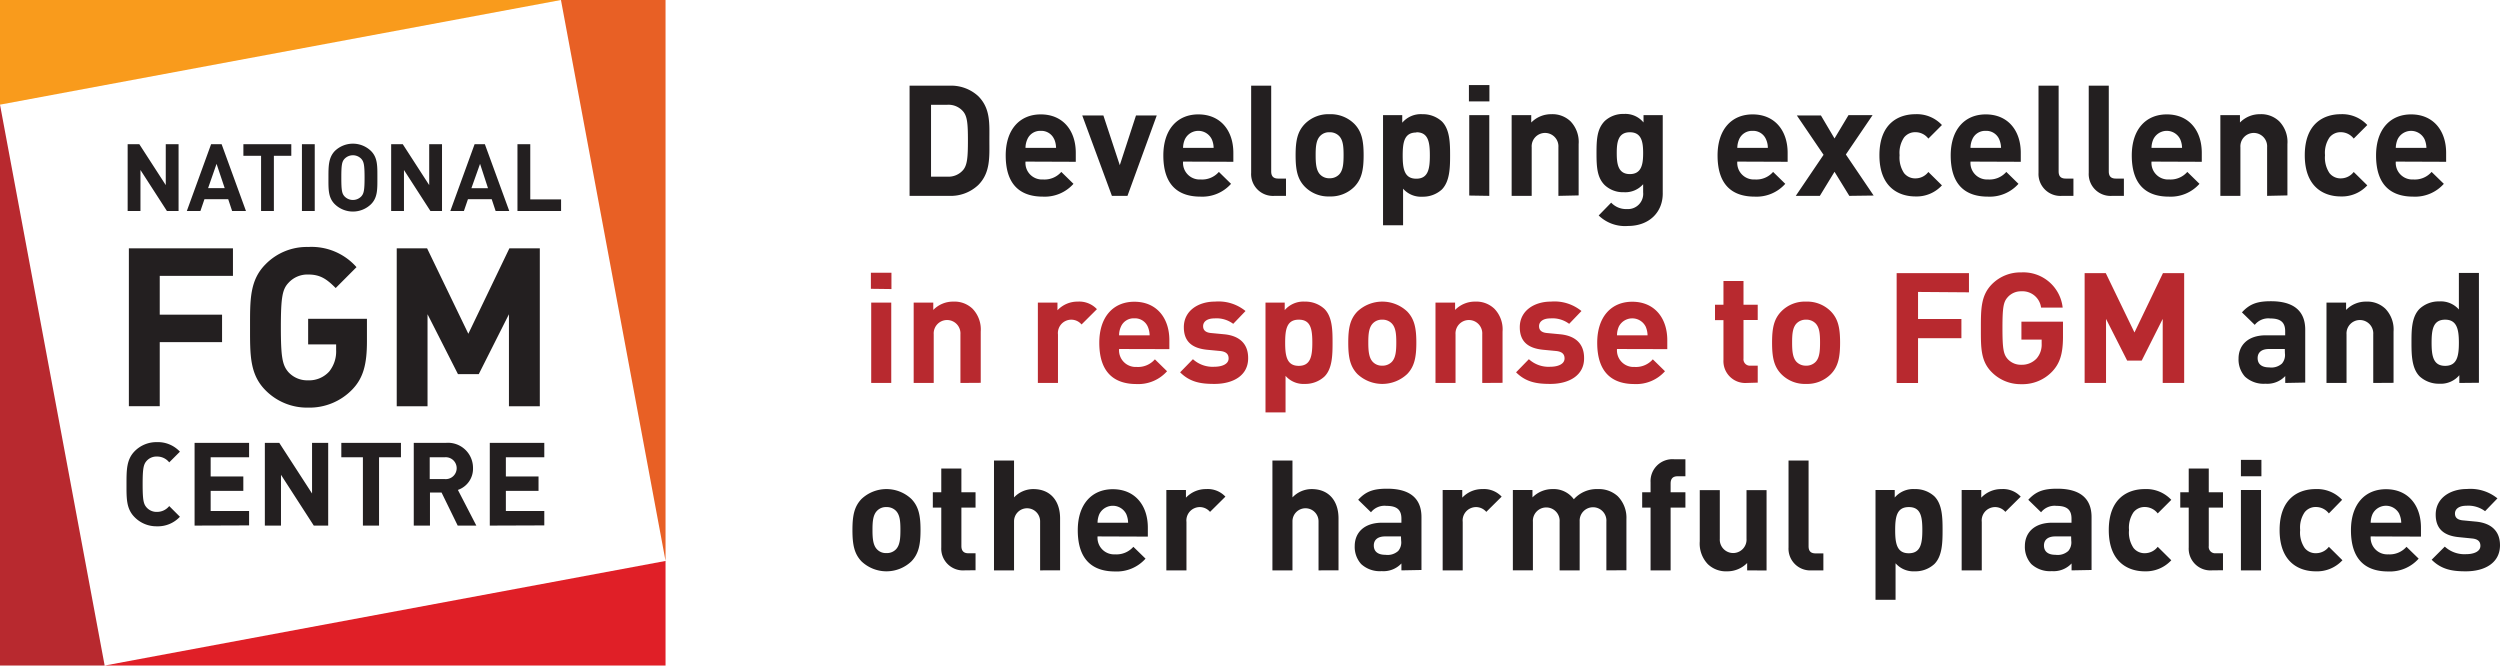 <svg xmlns="http://www.w3.org/2000/svg" viewBox="0 0 390.32 103.91"><defs><style>.cls-2{fill:#231f20}.cls-3{fill:#b8292f}</style></defs><g style="isolation:isolate"><g id="Layer_1" data-name="Layer 1"><path class="cls-2" d="M375.13 275.31a6.26 6.26 0 0 1-4.53 1.69h-6.19v-17.2h6.19a6.25 6.25 0 0 1 4.53 1.63c1.93 1.93 1.74 4.29 1.74 6.87s.19 5.08-1.74 7.01zm-2.34-11.47a3 3 0 0 0-2.5-1.06h-2.53V274h2.53a3 3 0 0 0 2.5-1.06c.63-.77.73-2 .73-4.6s-.1-3.73-.73-4.5zM382.51 271.65a2.58 2.58 0 0 0 2.74 2.79 3.47 3.47 0 0 0 2.85-1.18l1.9 1.86a6 6 0 0 1-4.77 2c-3 0-5.81-1.34-5.81-6.43 0-4.09 2.22-6.41 5.47-6.41 3.5 0 5.47 2.56 5.47 6v1.4zm4.48-3.49a2.19 2.19 0 0 0-2.1-1.31 2.17 2.17 0 0 0-2.09 1.31 3.23 3.23 0 0 0-.29 1.35h4.77a3.57 3.57 0 0 0-.28-1.35zM398.43 277H396l-4.63-12.55h3.3l2.56 7.76 2.53-7.76H403zM407.11 271.65a2.59 2.59 0 0 0 2.75 2.79 3.46 3.46 0 0 0 2.84-1.18l1.9 1.86a6 6 0 0 1-4.77 2c-3 0-5.8-1.34-5.8-6.43 0-4.09 2.21-6.41 5.46-6.41 3.5 0 5.47 2.56 5.47 6v1.4zm4.48-3.49a2.33 2.33 0 0 0-4.19 0 3.39 3.39 0 0 0-.29 1.35h4.77a3.39 3.39 0 0 0-.29-1.35zM421.4 277a3.41 3.41 0 0 1-3.66-3.59V259.8h3.13v13.37c0 .74.31 1.13 1.11 1.13h1.2v2.7zM433.88 275.55a5.2 5.2 0 0 1-3.9 1.54 5.13 5.13 0 0 1-3.88-1.54c-1.13-1.18-1.42-2.6-1.42-4.89s.29-3.68 1.42-4.87a5.17 5.17 0 0 1 3.88-1.54 5.24 5.24 0 0 1 3.9 1.54c1.13 1.19 1.42 2.61 1.42 4.87s-.3 3.71-1.42 4.89zm-2.43-7.92a2 2 0 0 0-1.47-.56 1.9 1.9 0 0 0-1.45.56c-.65.65-.72 1.73-.72 3s.07 2.41.72 3.06a1.93 1.93 0 0 0 1.45.56 2 2 0 0 0 1.47-.56c.65-.65.72-1.76.72-3.06s-.07-2.35-.72-3zM447.52 276a4.37 4.37 0 0 1-3.06 1.13 3.7 3.7 0 0 1-3-1.25v5.71h-3.13V264.4h3v1.18a3.78 3.78 0 0 1 3.13-1.33 4.41 4.41 0 0 1 3.06 1.13c1.25 1.26 1.28 3.4 1.28 5.28s-.03 4.05-1.28 5.34zm-4-8.89c-1.88 0-2.12 1.54-2.12 3.59s.24 3.62 2.12 3.62 2.12-1.57 2.12-3.62-.22-3.63-2.1-3.63zM451.74 262.25v-2.55h3.2v2.55zm.05 14.7V264.4h3.13V277zM465.71 277v-7.59a2.09 2.09 0 1 0-4.17 0V277h-3.13v-12.6h3.06v1.15a4.33 4.33 0 0 1 3.13-1.3 4.08 4.08 0 0 1 3 1.11 4.65 4.65 0 0 1 1.27 3.57v8zM476.56 281.7a5.89 5.89 0 0 1-4.56-1.64l1.95-2a3.19 3.19 0 0 0 2.46 1 2.38 2.38 0 0 0 2.53-2.61v-1.27a3.7 3.7 0 0 1-3 1.25 4.17 4.17 0 0 1-3-1.11c-1.18-1.18-1.28-2.79-1.28-5s.1-3.78 1.28-5a4.23 4.23 0 0 1 3-1.11 3.67 3.67 0 0 1 3.06 1.33v-1.14h3v12.09c.07 3.01-2.07 5.21-5.44 5.21zm.31-14.63c-1.86 0-2.05 1.59-2.05 3.25s.19 3.28 2.05 3.28 2.07-1.61 2.07-3.28-.21-3.25-2.07-3.25zM493.64 271.65a2.59 2.59 0 0 0 2.75 2.79 3.45 3.45 0 0 0 2.84-1.18l1.9 1.86a6 6 0 0 1-4.77 2c-3 0-5.8-1.34-5.8-6.43 0-4.09 2.21-6.41 5.47-6.41 3.49 0 5.47 2.56 5.47 6v1.4zm4.48-3.49a2.17 2.17 0 0 0-2.09-1.31 2.19 2.19 0 0 0-2.1 1.31 3.57 3.57 0 0 0-.29 1.35h4.77a3.23 3.23 0 0 0-.29-1.35zM511.13 277l-2.31-3.76-2.29 3.76h-3.76l4.34-6.41-4.17-6.14h3.76l2.12 3.59 2.18-3.64h3.76l-4.17 6.14 4.34 6.41zM521.45 277.09c-2.51 0-5.62-1.34-5.62-6.43s3.11-6.41 5.62-6.41a5.34 5.34 0 0 1 4.14 1.69l-2.12 2.12a2.52 2.52 0 0 0-2-1 2.2 2.2 0 0 0-1.79.82 4.27 4.27 0 0 0-.7 2.77 4.36 4.36 0 0 0 .7 2.8 2.2 2.2 0 0 0 1.79.82 2.52 2.52 0 0 0 2-1l2.12 2.09a5.35 5.35 0 0 1-4.14 1.73zM530.05 271.65a2.59 2.59 0 0 0 2.74 2.79 3.47 3.47 0 0 0 2.85-1.18l1.9 1.86a6 6 0 0 1-4.77 2c-3 0-5.81-1.34-5.81-6.43 0-4.09 2.22-6.41 5.47-6.41 3.5 0 5.47 2.56 5.47 6v1.4zm4.48-3.49a2.19 2.19 0 0 0-2.1-1.31 2.17 2.17 0 0 0-2.09 1.31 3.23 3.23 0 0 0-.29 1.35h4.77a3.57 3.57 0 0 0-.29-1.35zM544.34 277a3.42 3.42 0 0 1-3.67-3.59V259.8h3.14v13.37c0 .74.31 1.13 1.11 1.13h1.2v2.7zM552.17 277a3.41 3.41 0 0 1-3.66-3.59V259.8h3.13v13.37c0 .74.31 1.13 1.11 1.13H554v2.7zM558.31 271.65a2.59 2.59 0 0 0 2.75 2.79 3.46 3.46 0 0 0 2.84-1.18l1.9 1.86a6 6 0 0 1-4.77 2c-3 0-5.8-1.34-5.8-6.43 0-4.09 2.21-6.41 5.47-6.41 3.49 0 5.46 2.56 5.46 6v1.4zm4.48-3.49a2.33 2.33 0 0 0-4.19 0 3.39 3.39 0 0 0-.29 1.35h4.77a3.39 3.39 0 0 0-.29-1.35zM576.36 277v-7.59a2.09 2.09 0 1 0-4.17 0V277h-3.13v-12.6h3.06v1.15a4.31 4.31 0 0 1 3.13-1.3 4.07 4.07 0 0 1 3 1.11 4.62 4.62 0 0 1 1.28 3.57v8zM587.85 277.09c-2.5 0-5.61-1.34-5.61-6.43s3.11-6.41 5.61-6.41a5.34 5.34 0 0 1 4.15 1.69l-2.12 2.12a2.54 2.54 0 0 0-2-1 2.19 2.19 0 0 0-1.78.82 4.27 4.27 0 0 0-.7 2.77 4.36 4.36 0 0 0 .7 2.8 2.19 2.19 0 0 0 1.78.82 2.54 2.54 0 0 0 2-1l2.12 2.09a5.36 5.36 0 0 1-4.15 1.73zM596.45 271.65a2.59 2.59 0 0 0 2.75 2.79 3.45 3.45 0 0 0 2.84-1.18l1.91 1.86a6 6 0 0 1-4.77 2c-3 0-5.81-1.34-5.81-6.43 0-4.09 2.22-6.41 5.47-6.41 3.49 0 5.47 2.56 5.47 6v1.4zm4.49-3.49a2.34 2.34 0 0 0-4.2 0 3.57 3.57 0 0 0-.29 1.35h4.78a3.57 3.57 0 0 0-.29-1.35z" transform="translate(-222.4 -246.42)"/><path class="cls-3" d="M358.37 291.51V289h3.21v2.55zm.05 14.7v-12.55h3.13v12.55zM372.35 306.21v-7.59a2.09 2.09 0 1 0-4.17 0v7.59h-3.13v-12.55h3.06v1.15a4.3 4.3 0 0 1 3.13-1.3 4.07 4.07 0 0 1 3 1.11 4.66 4.66 0 0 1 1.28 3.57v8zM391.26 297.08a2.09 2.09 0 0 0-3.68 1.57v7.56h-3.14v-12.55h3.06v1.2a4.28 4.28 0 0 1 3.16-1.35 3.79 3.79 0 0 1 3 1.18zM397.12 300.91a2.6 2.6 0 0 0 2.74 2.8 3.48 3.48 0 0 0 2.85-1.19l1.9 1.86a6 6 0 0 1-4.77 2c-3 0-5.81-1.35-5.81-6.44 0-4.09 2.22-6.41 5.47-6.41 3.5 0 5.47 2.56 5.47 6v1.4zm4.48-3.49a2.18 2.18 0 0 0-2.1-1.3 2.16 2.16 0 0 0-2.09 1.3 3.23 3.23 0 0 0-.29 1.35h4.77a3.57 3.57 0 0 0-.29-1.35zM412 306.36c-2 0-3.76-.22-5.35-1.81l2-2.05a4.55 4.55 0 0 0 3.35 1.18c1.09 0 2.22-.36 2.22-1.3 0-.63-.34-1.06-1.33-1.16l-2-.19c-2.27-.22-3.66-1.2-3.66-3.52 0-2.6 2.29-4 4.84-4a6.66 6.66 0 0 1 4.79 1.47l-1.92 2a4.33 4.33 0 0 0-2.92-.85c-1.25 0-1.78.58-1.78 1.21 0 .45.19 1 1.3 1.08l2 .19c2.48.24 3.73 1.57 3.73 3.69.04 2.7-2.27 4.06-5.27 4.06zM429.17 305.22a4.39 4.39 0 0 1-3.06 1.14 3.71 3.71 0 0 1-3-1.26v5.71h-3.13v-17.15h3v1.18a3.84 3.84 0 0 1 3.14-1.33 4.39 4.39 0 0 1 3.06 1.14c1.25 1.25 1.27 3.39 1.27 5.27s-.03 4.08-1.28 5.3zm-4-8.89c-1.88 0-2.12 1.54-2.12 3.59s.24 3.62 2.12 3.62 2.12-1.57 2.12-3.62-.22-3.59-2.1-3.59zM442.11 304.81a5.67 5.67 0 0 1-7.79 0c-1.13-1.18-1.42-2.6-1.42-4.89s.29-3.68 1.42-4.86a5.67 5.67 0 0 1 7.79 0c1.13 1.18 1.42 2.6 1.42 4.86s-.29 3.71-1.42 4.89zm-2.44-7.92a2 2 0 0 0-1.47-.56 1.93 1.93 0 0 0-1.44.56c-.65.65-.73 1.73-.73 3s.08 2.41.73 3.06a1.93 1.93 0 0 0 1.44.56 2 2 0 0 0 1.47-.56c.65-.65.73-1.76.73-3.06s-.08-2.35-.73-3zM453.82 306.21v-7.59a2.09 2.09 0 1 0-4.17 0v7.59h-3.13v-12.55h3.06v1.15a4.31 4.31 0 0 1 3.13-1.3 4.07 4.07 0 0 1 3 1.11 4.62 4.62 0 0 1 1.28 3.57v8zM464.45 306.36c-2 0-3.76-.22-5.35-1.81l2-2.05a4.55 4.55 0 0 0 3.35 1.18c1.09 0 2.22-.36 2.22-1.3 0-.63-.34-1.06-1.33-1.16l-2-.19c-2.27-.22-3.66-1.2-3.66-3.52 0-2.6 2.29-4 4.84-4a6.66 6.66 0 0 1 4.79 1.47l-1.92 2a4.33 4.33 0 0 0-2.92-.85c-1.25 0-1.78.58-1.78 1.21 0 .45.19 1 1.3 1.08l2 .19c2.48.24 3.73 1.57 3.73 3.69.05 2.7-2.31 4.06-5.27 4.06zM474.86 300.91a2.59 2.59 0 0 0 2.74 2.8 3.48 3.48 0 0 0 2.85-1.19l1.9 1.86a6 6 0 0 1-4.77 2c-3 0-5.81-1.35-5.81-6.44 0-4.09 2.22-6.41 5.47-6.41 3.49 0 5.47 2.56 5.47 6v1.4zm4.48-3.49a2.35 2.35 0 0 0-4.2 0 3.39 3.39 0 0 0-.28 1.35h4.77a3.57 3.57 0 0 0-.29-1.35zM495.12 306.21a3.41 3.41 0 0 1-3.64-3.59v-6.22h-1.32V294h1.32v-3.71h3.13V294h2.22v2.38h-2.22v6a1 1 0 0 0 1.09 1.13h1.13v2.65zM508.27 304.81a5.2 5.2 0 0 1-3.9 1.55 5.14 5.14 0 0 1-3.88-1.55c-1.13-1.18-1.42-2.6-1.42-4.89s.29-3.68 1.42-4.86a5.14 5.14 0 0 1 3.88-1.55 5.2 5.2 0 0 1 3.9 1.55c1.13 1.18 1.42 2.6 1.42 4.86s-.29 3.71-1.42 4.89zm-2.43-7.92a2 2 0 0 0-1.47-.56 2 2 0 0 0-1.45.56c-.65.65-.72 1.73-.72 3s.07 2.41.72 3.06a2 2 0 0 0 1.45.56 2 2 0 0 0 1.47-.56c.65-.65.72-1.76.72-3.06s-.07-2.35-.72-3zM521.86 292v4.22h6.77v3h-6.77v7h-3.34v-17.16h11.29v3zM542.83 304.4a6.38 6.38 0 0 1-4.85 2 6.32 6.32 0 0 1-4.62-1.88c-1.74-1.74-1.69-3.88-1.69-6.85s0-5.1 1.69-6.84a6.25 6.25 0 0 1 4.62-1.88 6.17 6.17 0 0 1 6.46 5.5h-3.37a2.92 2.92 0 0 0-3.07-2.55 2.76 2.76 0 0 0-2.14.92c-.65.72-.82 1.51-.82 4.81s.17 4.12.82 4.85a2.78 2.78 0 0 0 2.14.89 3.13 3.13 0 0 0 2.39-1 3.29 3.29 0 0 0 .77-2.28v-.65H538v-2.8h6.49v2.51c-.02 2.51-.49 4-1.66 5.25zM560.06 306.21v-10l-3.28 6.51h-2.27l-3.3-6.51v10h-3.34v-17.15h3.3l4.48 9.27 4.45-9.27h3.31v17.15z" transform="translate(-222.4 -246.42)"/><path class="cls-2" d="M579.19 306.21v-1.08a3.82 3.82 0 0 1-3.08 1.2 4.29 4.29 0 0 1-3.21-1.11 4 4 0 0 1-1-2.82c0-2 1.37-3.63 4.28-3.63h3v-.63c0-1.37-.68-2-2.34-2a2.7 2.7 0 0 0-2.41 1l-2-1.95c1.23-1.35 2.44-1.74 4.53-1.74 3.52 0 5.35 1.5 5.35 4.44v8.26zm-.07-5.3h-2.48c-1.14 0-1.76.53-1.76 1.42s.58 1.45 1.8 1.45a2.48 2.48 0 0 0 2-.6 2.06 2.06 0 0 0 .46-1.59zM592.93 306.21v-7.59a2.09 2.09 0 1 0-4.17 0v7.59h-3.13v-12.55h3.06v1.15a4.3 4.3 0 0 1 3.13-1.3 4.07 4.07 0 0 1 3 1.11 4.66 4.66 0 0 1 1.28 3.57v8zM606.37 306.21V305a3.78 3.78 0 0 1-3.11 1.33 4.44 4.44 0 0 1-3.08-1.14c-1.25-1.25-1.28-3.42-1.28-5.3s0-4 1.28-5.27a4.37 4.37 0 0 1 3.06-1.14 3.75 3.75 0 0 1 3.06 1.26v-5.71h3.13v17.15zm-2.21-9.88c-1.88 0-2.12 1.54-2.12 3.59s.24 3.62 2.12 3.62 2.14-1.57 2.14-3.62-.3-3.59-2.14-3.59zM364.69 334.07a5.66 5.66 0 0 1-7.78 0c-1.13-1.18-1.42-2.6-1.42-4.89s.29-3.68 1.42-4.86a5.68 5.68 0 0 1 7.78 0c1.14 1.18 1.43 2.6 1.43 4.86s-.29 3.71-1.43 4.89zm-2.43-7.92a2 2 0 0 0-1.47-.56 1.91 1.91 0 0 0-1.44.56c-.66.65-.73 1.73-.73 3s.07 2.41.73 3.06a1.88 1.88 0 0 0 1.44.56 1.94 1.94 0 0 0 1.47-.56c.65-.65.72-1.75.72-3.06s-.07-2.35-.72-3zM373 335.47a3.4 3.4 0 0 1-3.64-3.59v-6.21h-1.32v-2.39h1.32v-3.71h3.14v3.71h2.21v2.39h-2.21v6c0 .72.33 1.13 1.08 1.13h1.13v2.65zM384.79 335.47v-7.66a2 2 0 1 0-4.07 0v7.66h-3.13v-17.15h3.13v5.76a4.12 4.12 0 0 1 3-1.3c2.75 0 4.19 1.92 4.19 4.57v8.12zM393.76 330.17a2.59 2.59 0 0 0 2.74 2.8 3.5 3.5 0 0 0 2.85-1.18l1.9 1.85a6 6 0 0 1-4.77 2c-3 0-5.81-1.35-5.81-6.44 0-4.09 2.22-6.4 5.47-6.4 3.49 0 5.47 2.55 5.47 6v1.4zm4.48-3.49a2.35 2.35 0 0 0-4.2 0 3.42 3.42 0 0 0-.28 1.35h4.77a3.61 3.61 0 0 0-.29-1.35zM411.32 326.34a2.09 2.09 0 0 0-3.68 1.57v7.56h-3.14v-12.55h3.06v1.2a4.28 4.28 0 0 1 3.16-1.34 3.76 3.76 0 0 1 3 1.18zM428.26 335.47v-7.66a2 2 0 1 0-4.07 0v7.66h-3.13v-17.15h3.13v5.76a4.12 4.12 0 0 1 3-1.3c2.75 0 4.19 1.92 4.19 4.57v8.12zM441.2 335.47v-1.08a3.82 3.82 0 0 1-3.08 1.2 4.29 4.29 0 0 1-3.21-1.11 4 4 0 0 1-1-2.81c0-2 1.37-3.64 4.29-3.64h3v-.63c0-1.37-.68-2-2.34-2a2.69 2.69 0 0 0-2.41 1l-2-1.95c1.23-1.35 2.44-1.73 4.53-1.73 3.52 0 5.35 1.49 5.35 4.43v8.26zm-.07-5.3h-2.48c-1.14 0-1.76.53-1.76 1.42s.58 1.45 1.81 1.45a2.47 2.47 0 0 0 2-.6 2.06 2.06 0 0 0 .46-1.59zM454.45 326.34a2.09 2.09 0 0 0-3.68 1.57v7.56h-3.13v-12.55h3.06v1.2a4.23 4.23 0 0 1 3.15-1.34 3.79 3.79 0 0 1 3 1.18zM473.2 335.47v-7.59a2.09 2.09 0 1 0-4.17-.07v7.66h-3.13v-7.59a2.09 2.09 0 1 0-4.17 0v7.59h-3.13v-12.55h3.06v1.16a4.37 4.37 0 0 1 3.13-1.3 3.89 3.89 0 0 1 3.33 1.59 4.78 4.78 0 0 1 3.76-1.59 4.37 4.37 0 0 1 3.08 1.1 4.76 4.76 0 0 1 1.37 3.57v8zM483.23 325.67v9.8h-3.13v-9.8h-1.31v-2.39h1.31v-1.56a3.42 3.42 0 0 1 3.66-3.6h1.78v2.66h-1.23c-.75 0-1.08.4-1.08 1.13v1.37h2.31v2.39zM495.18 335.47v-1.15a4.33 4.33 0 0 1-3.13 1.3 4.08 4.08 0 0 1-3-1.11 4.65 4.65 0 0 1-1.27-3.57v-8h3.13v7.59a2.09 2.09 0 1 0 4.17 0v-7.59h3.13v12.55zM505.3 335.47a3.4 3.4 0 0 1-3.66-3.59v-13.56h3.13v13.37c0 .75.31 1.13 1.11 1.13h1.2v2.65zM524.41 334.48a4.37 4.37 0 0 1-3.06 1.14 3.71 3.71 0 0 1-3-1.26v5.71h-3.13v-17.15h3v1.18a3.8 3.8 0 0 1 3.13-1.32 4.37 4.37 0 0 1 3.06 1.13c1.25 1.25 1.28 3.39 1.28 5.27s-.03 4.05-1.28 5.3zm-4-8.89c-1.88 0-2.12 1.55-2.12 3.59s.24 3.62 2.12 3.62 2.12-1.57 2.12-3.62-.22-3.59-2.1-3.59zM535.49 326.34a2.09 2.09 0 0 0-3.68 1.57v7.56h-3.14v-12.55h3.06v1.2a4.28 4.28 0 0 1 3.16-1.34 3.76 3.76 0 0 1 3 1.18zM545.83 335.47v-1.08a3.82 3.82 0 0 1-3.08 1.2 4.29 4.29 0 0 1-3.21-1.11 4 4 0 0 1-1-2.81c0-2 1.37-3.64 4.28-3.64h3v-.63c0-1.37-.68-2-2.34-2a2.69 2.69 0 0 0-2.41 1l-2-1.95c1.23-1.35 2.44-1.73 4.53-1.73 3.52 0 5.35 1.49 5.35 4.43v8.26zm-.07-5.3h-2.48c-1.14 0-1.76.53-1.76 1.42s.58 1.45 1.8 1.45a2.48 2.48 0 0 0 2-.6 2.06 2.06 0 0 0 .46-1.59zM557.25 335.62c-2.5 0-5.61-1.35-5.61-6.44s3.11-6.4 5.61-6.4a5.34 5.34 0 0 1 4.15 1.68l-2.12 2.12a2.54 2.54 0 0 0-2-1 2.19 2.19 0 0 0-1.78.82 4.29 4.29 0 0 0-.7 2.77 4.34 4.34 0 0 0 .7 2.8 2.19 2.19 0 0 0 1.78.82 2.54 2.54 0 0 0 2-1l2.12 2.1a5.39 5.39 0 0 1-4.15 1.73zM567.76 335.47a3.4 3.4 0 0 1-3.64-3.59v-6.21h-1.32v-2.39h1.32v-3.71h3.13v3.71h2.22v2.39h-2.22v6a1 1 0 0 0 1.09 1.13h1.13v2.65zM572.27 320.78v-2.56h3.2v2.56zm0 14.69v-12.55h3.14v12.55zM583.93 335.62c-2.51 0-5.62-1.35-5.62-6.44s3.11-6.4 5.62-6.4a5.33 5.33 0 0 1 4.14 1.68l-2.07 2.12a2.52 2.52 0 0 0-2-1 2.16 2.16 0 0 0-1.78.82 4.23 4.23 0 0 0-.7 2.77 4.28 4.28 0 0 0 .7 2.8 2.16 2.16 0 0 0 1.78.82 2.52 2.52 0 0 0 2-1l2.12 2.1a5.39 5.39 0 0 1-4.19 1.73zM592.53 330.17a2.6 2.6 0 0 0 2.75 2.8 3.49 3.49 0 0 0 2.84-1.18l1.9 1.85a6 6 0 0 1-4.77 2c-3 0-5.8-1.35-5.8-6.44 0-4.09 2.21-6.4 5.47-6.4 3.49 0 5.46 2.55 5.46 6v1.4zm4.48-3.49a2.34 2.34 0 0 0-4.19 0 3.43 3.43 0 0 0-.29 1.35h4.77a3.43 3.43 0 0 0-.3-1.35zM607.4 335.62c-2 0-3.76-.22-5.35-1.81l2.05-2.05a4.53 4.53 0 0 0 3.35 1.18c1.08 0 2.21-.36 2.21-1.3 0-.63-.34-1.06-1.32-1.15l-2-.2c-2.26-.21-3.66-1.2-3.66-3.52 0-2.6 2.29-4 4.84-4a6.7 6.7 0 0 1 4.8 1.46l-1.93 2a4.37 4.37 0 0 0-2.92-.85c-1.25 0-1.78.58-1.78 1.21 0 .46.19 1 1.3 1.08l2 .19c2.48.25 3.73 1.57 3.73 3.69 0 2.74-2.36 4.07-5.32 4.07z" transform="translate(-222.4 -246.42)"/><g style="mix-blend-mode:soft-light"><path class="cls-2" d="M248.46 279.36l-4.13-6.4v6.4h-2v-10.43h1.82l4.13 6.39v-6.39h2v10.43zM258.64 279.36l-.61-1.84h-3.71l-.63 1.84h-2.12l3.79-10.43H257l3.8 10.43zm-2.43-7.36l-1.32 3.79h2.59zM265.16 270.75v8.61h-2v-8.61h-2.76v-1.82h7.48v1.82zM269.54 279.36v-10.43h2v10.43zM280.32 278.31a4.06 4.06 0 0 1-5.64 0c-1.06-1.05-1-2.36-1-4.16s0-3.11 1-4.16a4.06 4.06 0 0 1 5.64 0c1.05 1.05 1 2.36 1 4.16s.05 3.11-1 4.16zm-1.51-7.09a1.81 1.81 0 0 0-2.62 0c-.4.44-.5.92-.5 2.93s.1 2.49.5 2.93a1.81 1.81 0 0 0 2.62 0c.39-.44.51-.92.51-2.93s-.12-2.49-.51-2.93zM289.6 279.36l-4.13-6.4v6.4h-2v-10.43h1.81l4.13 6.39v-6.39h2v10.43zM299.78 279.36l-.61-1.84h-3.71l-.63 1.84h-2.12l3.79-10.43h1.6l3.81 10.43zm-2.43-7.36l-1.35 3.8h2.59zM303.19 279.36v-10.43h2v8.62H310v1.81zM247.34 289.49v6.06h9.73v4.29h-9.73v10h-4.82v-24.65h16.25v4.3zM277.41 307.22a9.27 9.27 0 0 1-6.9 2.84 9.09 9.09 0 0 1-6.65-2.7c-2.49-2.5-2.42-5.58-2.42-9.84s-.07-7.34 2.42-9.84a9 9 0 0 1 6.65-2.7 9.36 9.36 0 0 1 7.55 3.15l-3.25 3.26c-1.39-1.39-2.39-2.11-4.3-2.11a4 4 0 0 0-3.08 1.31c-.93 1-1.18 2.19-1.18 6.93s.25 5.92 1.18 7a4 4 0 0 0 3.08 1.28 4.22 4.22 0 0 0 3.29-1.38 5 5 0 0 0 1.08-3.36v-.87h-4.37v-4h9.18v3.53c0 3.52-.55 5.7-2.28 7.5zM301.86 309.85v-14.37l-4.71 9.35h-3.25l-4.75-9.35v14.37h-4.81v-24.66h4.74l6.44 13.34 6.41-13.34h4.75v24.66zM246.9 328.59a4.76 4.76 0 0 1-3.48-1.42c-1.31-1.31-1.27-2.92-1.27-5.15s0-3.85 1.27-5.15a4.76 4.76 0 0 1 3.48-1.42 4.69 4.69 0 0 1 3.59 1.49l-1.67 1.67a2.39 2.39 0 0 0-1.92-.91 2.05 2.05 0 0 0-1.6.67c-.49.55-.63 1.16-.63 3.65s.14 3.1.63 3.64a2.06 2.06 0 0 0 1.6.68 2.42 2.42 0 0 0 1.92-.91l1.67 1.67a4.69 4.69 0 0 1-3.59 1.49zM252.78 328.48v-12.92h8.51v2.25h-6v3h5.1v2.25h-5.1v3.14h6v2.25zM271.39 328.48l-5.12-7.93v7.93h-2.52v-12.92H266l5.12 7.91v-7.91h2.52v12.92zM281.58 317.81v10.67h-2.52v-10.67h-3.37v-2.25H285v2.25zM293.86 328.48l-2.52-5.16h-1.81v5.16H287v-12.92h5.06a3.91 3.91 0 0 1 4.19 3.95 3.49 3.49 0 0 1-2.36 3.4l2.88 5.57zm-2-10.67h-2.37v3.41h2.37a1.71 1.71 0 1 0 0-3.41zM298.87 328.48v-12.92h8.51v2.25h-6v3h5.1v2.25h-5.1v3.14h6v2.25z" transform="translate(-222.4 -246.42)"/></g><path style="mix-blend-mode:soft-light" fill="#f99b1c" d="M87.58 0H0v16.34"/><path style="mix-blend-mode:soft-light" fill="#e01f27" d="M16.34 103.91h87.57V87.58"/><path style="mix-blend-mode:soft-light" fill="#e86025" d="M103.91 87.58V0H87.58"/><path style="mix-blend-mode:soft-light" fill="#b8292f" d="M0 16.34v87.57h16.34"/></g></g></svg>